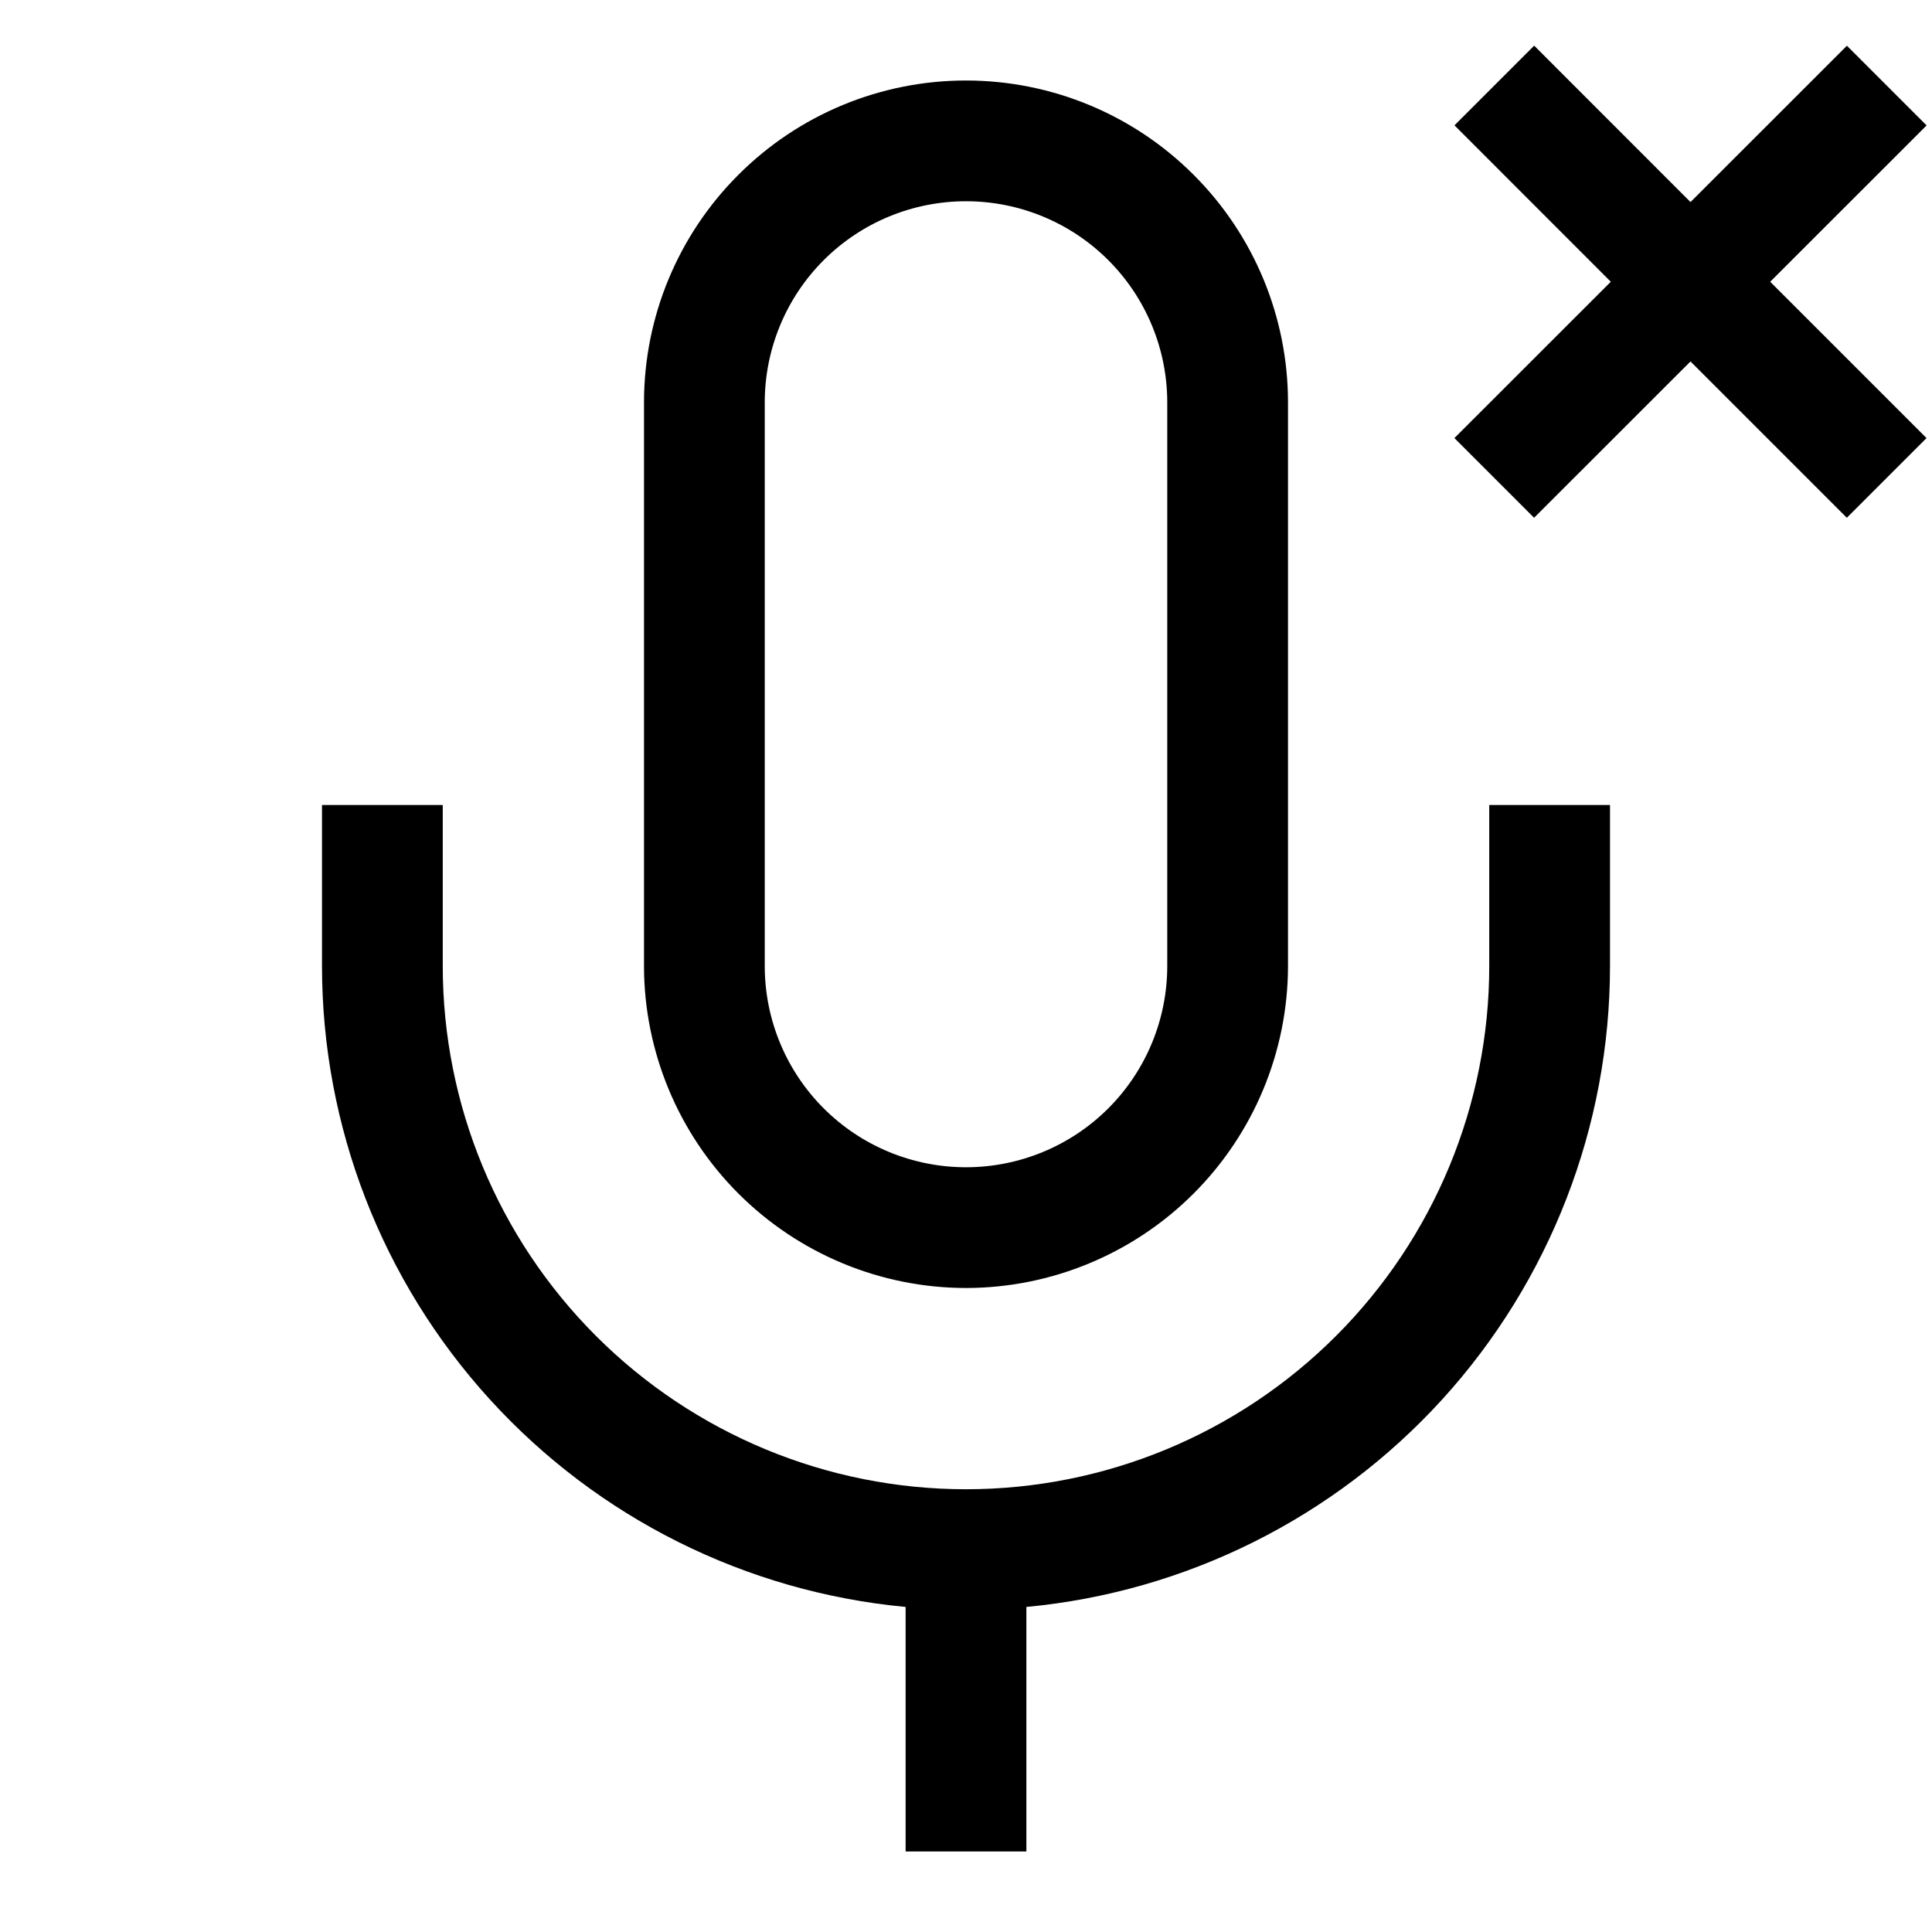 <svg width="24" height="24" viewBox="0 0 24 24" fill="none" xmlns="http://www.w3.org/2000/svg">
<path d="M12 16C13.06 15.999 14.077 15.577 14.827 14.827C15.577 14.077 15.999 13.06 16 12V5C16 3.939 15.579 2.922 14.828 2.172C14.078 1.421 13.061 1 12 1C10.939 1 9.922 1.421 9.172 2.172C8.421 2.922 8 3.939 8 5V12C8.001 13.06 8.423 14.077 9.173 14.827C9.923 15.577 10.94 15.999 12 16ZM9.5 5C9.5 4.337 9.763 3.701 10.232 3.232C10.701 2.763 11.337 2.5 12 2.5C12.663 2.5 13.299 2.763 13.768 3.232C14.237 3.701 14.5 4.337 14.5 5V12C14.5 12.663 14.237 13.299 13.768 13.768C13.299 14.237 12.663 14.5 12 14.5C11.337 14.5 10.701 14.237 10.232 13.768C9.763 13.299 9.5 12.663 9.5 12V5ZM18.5 12C18.5 13.724 17.815 15.377 16.596 16.596C15.377 17.815 13.724 18.5 12 18.5C10.276 18.5 8.623 17.815 7.404 16.596C6.185 15.377 5.5 13.724 5.5 12V10H4V12C4 13.992 4.744 15.911 6.085 17.384C7.425 18.856 9.267 19.776 11.25 19.962V23H12.75V19.962C14.733 19.776 16.575 18.856 17.916 17.384C19.256 15.911 20 13.992 20 12V10H18.5V12ZM23.933 1.558L22.943 0.568L21 2.51L19.058 0.567L18.068 1.557L20.01 3.5L18.067 5.442L19.057 6.432L21 4.49L22.942 6.432L23.932 5.442L21.99 3.5L23.933 1.558Z" fill="black"/>
</svg>
